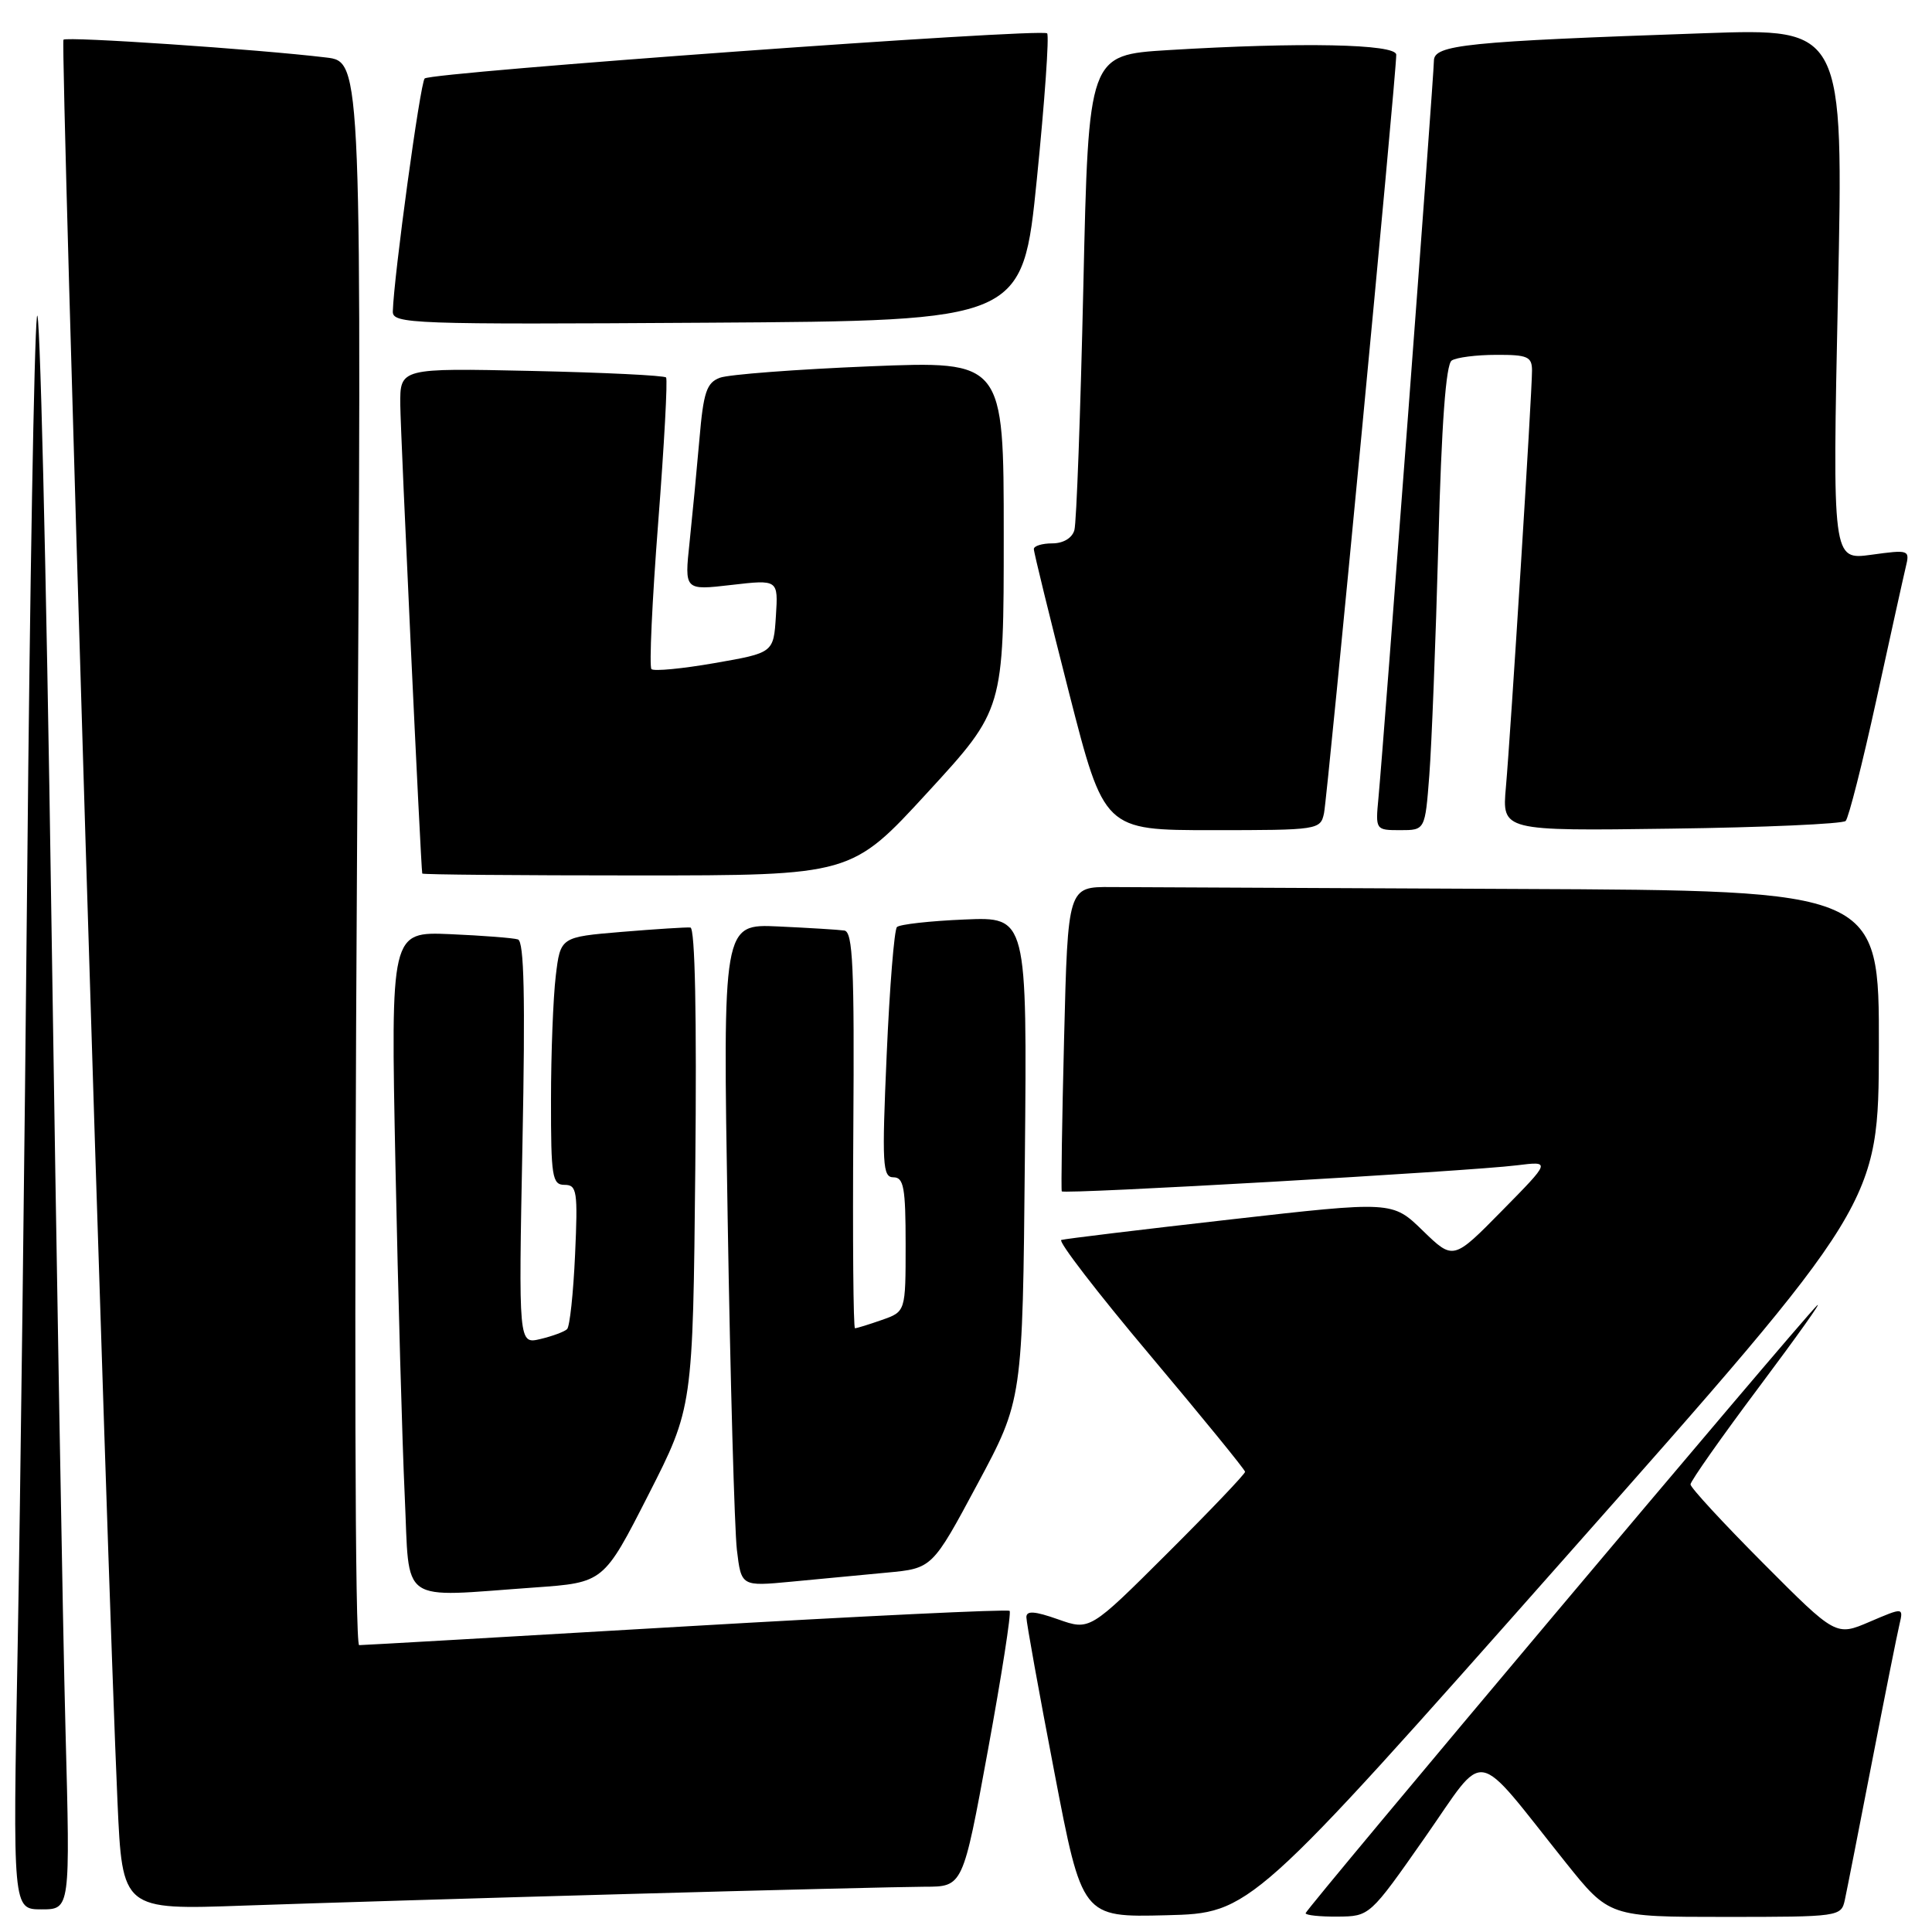 <?xml version="1.0" encoding="UTF-8" standalone="no"?>
<!DOCTYPE svg PUBLIC "-//W3C//DTD SVG 1.1//EN" "http://www.w3.org/Graphics/SVG/1.1/DTD/svg11.dtd" >
<svg xmlns="http://www.w3.org/2000/svg" xmlns:xlink="http://www.w3.org/1999/xlink" version="1.1" viewBox="0 0 256 256">
 <g >
 <path fill="currentColor"
d=" M 207.30 206.50 C 248.92 159.50 248.92 159.50 248.96 138.75 C 249.00 118.00 249.00 118.00 201.00 117.79 C 174.60 117.67 150.41 117.56 147.25 117.54 C 141.50 117.50 141.50 117.50 141.00 137.50 C 140.72 148.50 140.59 157.66 140.69 157.86 C 140.92 158.28 194.47 155.22 201.00 154.41 C 205.50 153.85 205.50 153.85 199.03 160.42 C 192.57 166.99 192.57 166.99 188.53 163.07 C 184.50 159.15 184.50 159.15 163.00 161.59 C 151.18 162.93 141.11 164.15 140.63 164.30 C 140.15 164.45 145.43 171.31 152.36 179.54 C 159.28 187.77 164.96 194.73 164.98 195.02 C 164.99 195.30 160.37 200.15 154.70 205.80 C 144.41 216.06 144.41 216.06 140.20 214.57 C 137.08 213.47 136.00 213.40 136.00 214.29 C 136.00 214.96 137.66 224.18 139.70 234.78 C 143.39 254.06 143.39 254.06 154.54 253.78 C 165.69 253.50 165.69 253.50 207.30 206.50 Z  M 188.80 243.49 C 197.11 231.62 195.05 231.26 207.43 246.75 C 213.23 254.00 213.23 254.00 228.59 254.00 C 243.72 254.00 243.97 253.96 244.45 251.75 C 244.72 250.51 246.33 242.30 248.04 233.50 C 249.75 224.70 251.39 216.48 251.69 215.24 C 252.22 212.98 252.22 212.98 247.75 214.89 C 243.27 216.81 243.27 216.81 233.64 207.14 C 228.34 201.82 224.00 197.12 224.00 196.69 C 224.00 196.27 228.11 190.42 233.14 183.71 C 238.17 176.99 241.59 172.18 240.75 173.00 C 238.22 175.48 173.00 252.99 173.00 253.51 C 173.00 253.78 174.91 253.98 177.25 253.96 C 181.50 253.92 181.50 253.92 188.80 243.49 Z  M 8.68 229.25 C 8.33 216.19 7.49 167.47 6.80 121.00 C 6.12 74.53 5.26 38.98 4.89 42.00 C 4.53 45.02 3.95 78.10 3.61 115.50 C 3.26 152.90 2.69 199.14 2.34 218.25 C 1.69 253.00 1.69 253.00 5.50 253.00 C 9.31 253.00 9.31 253.00 8.68 229.25 Z  M 83.00 250.97 C 101.97 250.44 119.77 250.01 122.54 250.00 C 127.59 250.00 127.59 250.00 130.90 231.94 C 132.72 222.01 134.02 213.69 133.78 213.45 C 133.55 213.21 114.26 214.14 90.93 215.50 C 67.59 216.87 48.09 217.99 47.59 217.99 C 47.03 218.00 46.93 176.28 47.31 113.09 C 47.95 8.18 47.95 8.18 43.22 7.62 C 34.11 6.52 8.85 4.82 8.41 5.26 C 7.98 5.69 14.20 208.54 15.57 238.79 C 16.21 253.08 16.21 253.08 32.36 252.50 C 41.24 252.19 64.03 251.49 83.00 250.97 Z  M 70.84 210.35 C 79.99 209.70 79.99 209.70 85.90 198.10 C 91.81 186.50 91.81 186.50 92.13 154.75 C 92.33 134.60 92.10 122.97 91.48 122.90 C 90.94 122.85 86.85 123.11 82.38 123.48 C 74.26 124.16 74.26 124.16 73.64 129.33 C 73.30 132.17 73.01 139.56 73.01 145.75 C 73.00 155.94 73.17 157.00 74.81 157.00 C 76.45 157.00 76.58 157.84 76.20 166.25 C 75.97 171.34 75.50 175.78 75.14 176.12 C 74.79 176.46 73.20 177.05 71.60 177.43 C 68.71 178.11 68.71 178.11 69.23 151.48 C 69.61 132.16 69.45 124.74 68.63 124.48 C 68.01 124.28 63.96 123.97 59.64 123.78 C 51.77 123.45 51.77 123.45 52.40 154.47 C 52.75 171.54 53.30 191.24 53.63 198.25 C 54.31 212.83 52.62 211.64 70.84 210.35 Z  M 117.51 208.38 C 123.53 207.82 123.53 207.82 129.51 196.66 C 135.50 185.50 135.50 185.50 135.80 153.49 C 136.10 121.48 136.10 121.48 127.80 121.84 C 123.24 122.03 119.21 122.48 118.85 122.84 C 118.49 123.21 117.88 130.81 117.49 139.75 C 116.85 154.33 116.94 156.00 118.39 156.00 C 119.75 156.00 120.00 157.38 120.00 164.90 C 120.00 173.80 120.00 173.80 116.85 174.90 C 115.12 175.51 113.52 176.00 113.29 176.00 C 113.07 176.00 112.97 164.19 113.07 149.75 C 113.22 128.11 113.01 123.47 111.88 123.30 C 111.12 123.19 107.19 122.95 103.13 122.76 C 95.77 122.42 95.77 122.42 96.42 161.46 C 96.77 182.93 97.33 202.68 97.64 205.35 C 98.22 210.21 98.22 210.21 104.86 209.58 C 108.51 209.23 114.21 208.69 117.51 208.38 Z  M 122.90 105.01 C 133.00 94.02 133.00 94.02 133.00 70.92 C 133.00 47.82 133.00 47.82 115.25 48.54 C 105.49 48.94 96.56 49.62 95.40 50.05 C 93.63 50.71 93.21 51.95 92.68 58.17 C 92.33 62.20 91.74 68.36 91.37 71.87 C 90.69 78.23 90.69 78.23 96.90 77.51 C 103.12 76.79 103.12 76.79 102.81 81.64 C 102.50 86.50 102.50 86.50 94.70 87.86 C 90.40 88.61 86.64 88.97 86.32 88.66 C 86.01 88.34 86.41 79.63 87.21 69.29 C 88.01 58.96 88.48 50.28 88.26 50.02 C 88.05 49.75 80.02 49.36 70.43 49.15 C 53.00 48.77 53.00 48.77 53.04 53.64 C 53.08 57.53 55.76 114.82 55.95 115.75 C 55.98 115.89 68.78 116.00 84.40 116.00 C 112.81 116.00 112.81 116.00 122.90 105.01 Z  M 175.44 107.75 C 175.90 105.54 185.04 9.69 185.01 7.25 C 185.00 5.82 172.36 5.57 154.78 6.64 C 144.24 7.29 144.24 7.29 143.55 37.89 C 143.17 54.73 142.64 69.29 142.36 70.25 C 142.06 71.30 140.89 72.00 139.43 72.00 C 138.09 72.00 136.99 72.34 136.99 72.75 C 136.98 73.16 139.08 81.71 141.64 91.75 C 146.31 110.00 146.31 110.00 160.64 110.00 C 174.68 110.00 174.97 109.96 175.44 107.75 Z  M 189.39 102.75 C 189.70 98.76 190.24 84.93 190.59 72.00 C 191.01 56.14 191.59 48.26 192.36 47.77 C 192.99 47.36 195.64 47.02 198.25 47.02 C 202.42 47.00 203.00 47.26 203.00 49.11 C 203.00 52.11 200.16 97.35 199.54 104.30 C 199.02 110.11 199.02 110.11 221.43 109.80 C 233.75 109.64 244.16 109.17 244.56 108.78 C 244.95 108.38 246.78 101.18 248.62 92.78 C 250.46 84.37 252.21 76.44 252.52 75.15 C 253.08 72.85 252.98 72.82 247.95 73.51 C 242.80 74.21 242.80 74.21 243.54 38.99 C 244.28 3.76 244.28 3.76 225.89 4.40 C 194.15 5.50 190.00 5.93 190.00 8.06 C 190.00 9.97 183.36 98.19 182.65 105.75 C 182.25 109.97 182.27 110.00 185.54 110.00 C 188.83 110.00 188.83 110.00 189.39 102.75 Z  M 137.39 23.72 C 138.43 13.40 139.04 4.71 138.75 4.42 C 138.03 3.70 57.10 9.57 56.27 10.40 C 55.68 10.99 52.18 36.64 52.05 41.26 C 52.00 42.92 54.44 43.01 93.75 42.76 C 135.50 42.50 135.50 42.50 137.39 23.72 Z "/>
</g>
</svg>